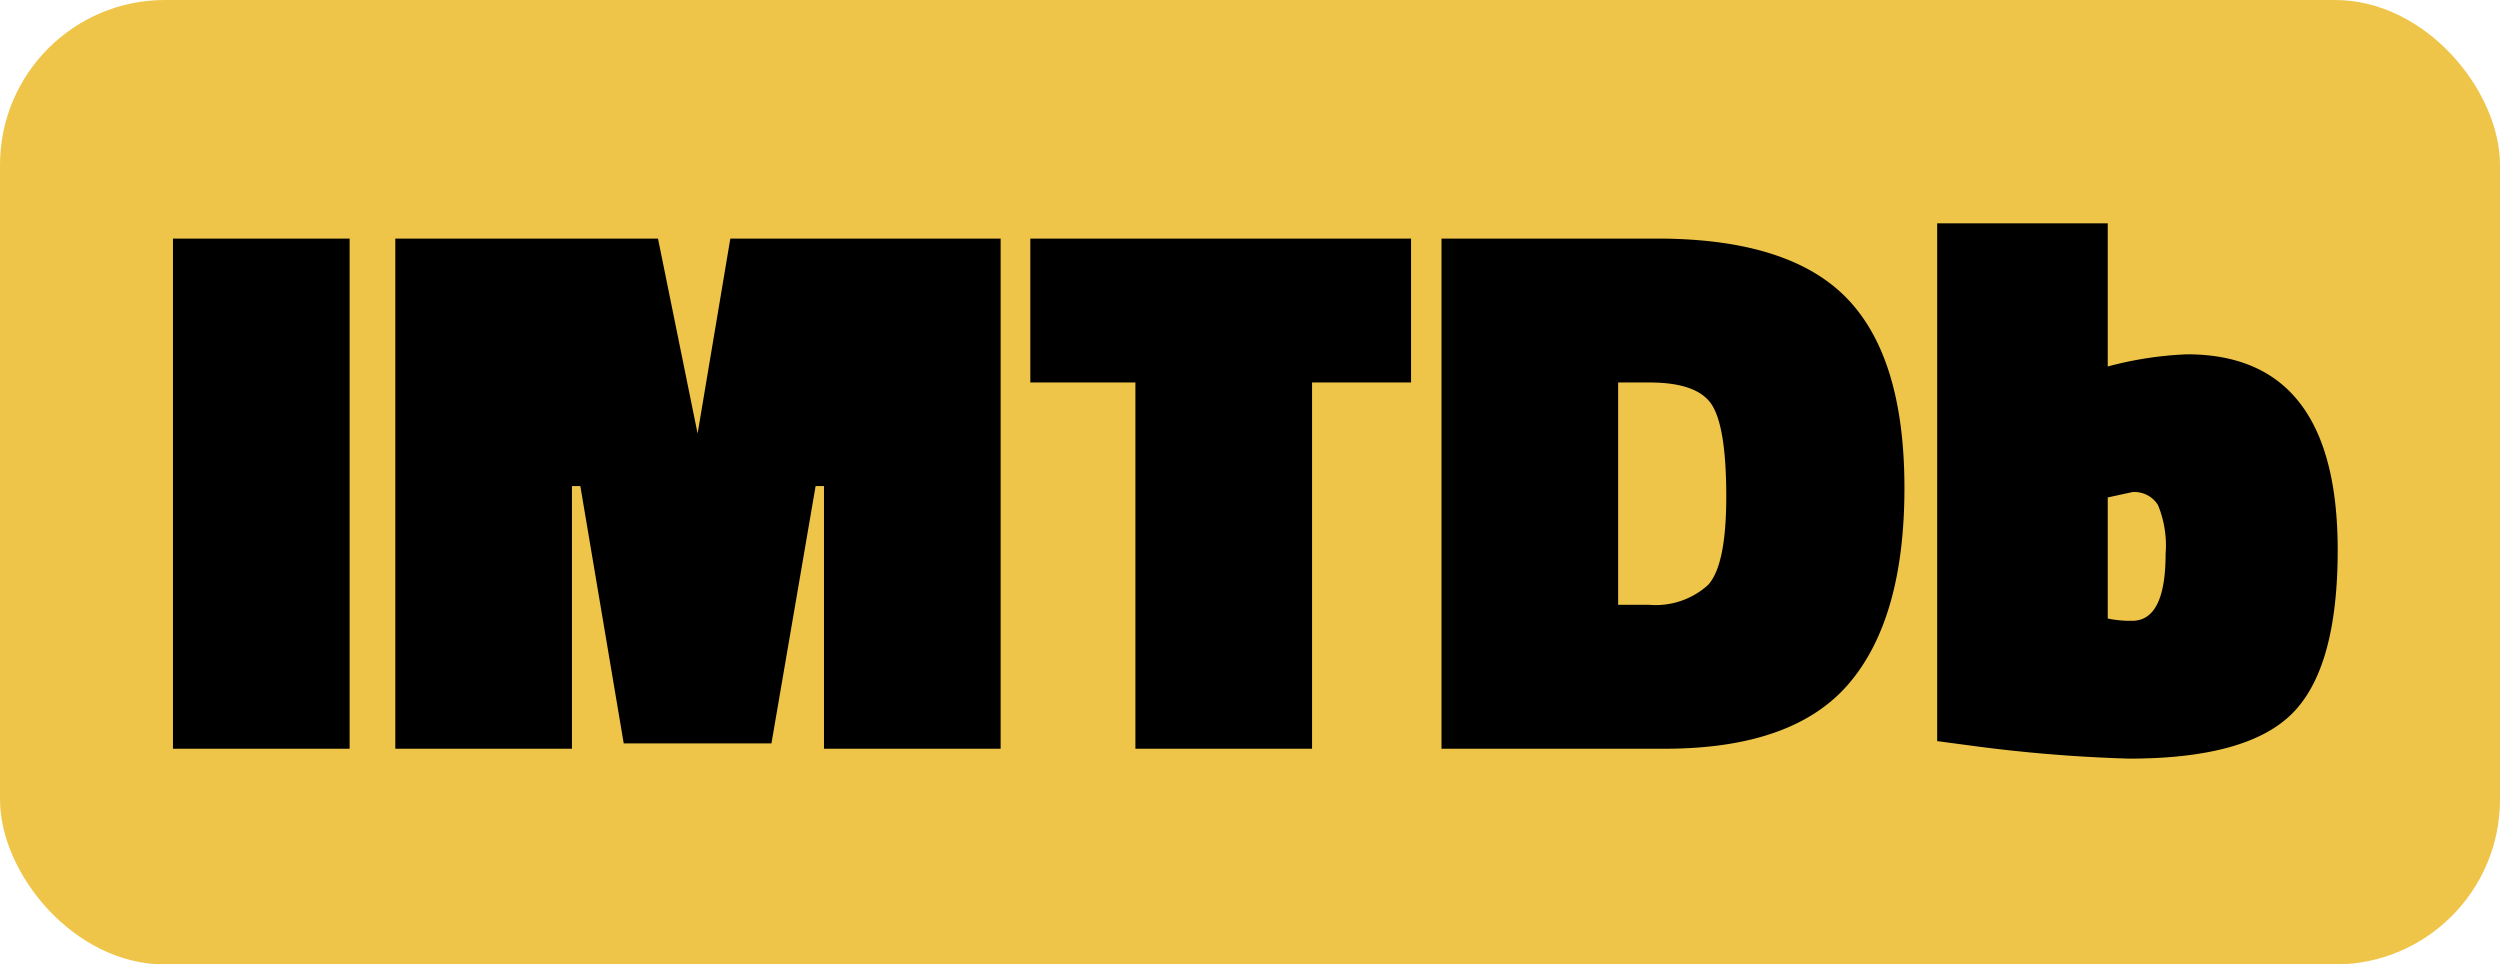 <svg xmlns="http://www.w3.org/2000/svg" width="197" height="76" viewBox="0 0 197 76">
    <defs>
        <style>.a{fill:#eec548;}</style>
    </defs>
    <g transform="translate(-38 -26)">
        <rect class="a" width="197" height="76" rx="13" transform="translate(38 26)"/>
        <path d="M2.13,68V27.8H16.05V68Zm17.52,0V27.8h20.7l3.12,15.36L46.05,27.8h21.3V68H53.43V47.3h-.66L49.29,67.58H37.65L34.23,47.3h-.66V68ZM69.69,39.14V27.8h30V39.14h-7.8V68H77.97V39.14ZM119.67,68H102.09V27.8h16.98q10.38,0,14.94,4.68t4.56,14.97q0,10.29-4.38,15.42T119.67,68Zm4.86-19.86q0-5.4-1.11-7.2t-4.95-1.8h-2.46V56.66h2.46a6.143,6.143,0,0,0,4.62-1.56Q124.53,53.54,124.53,48.14Zm36.3-11.22q11.88,0,11.88,15.42,0,9.24-3.54,12.84t-12.9,3.6a119.012,119.012,0,0,1-12.42-1.02l-2.7-.36V26.6h13.44V37.88A28.244,28.244,0,0,1,160.83,36.92Zm-4.32,21q2.64,0,2.64-5.28a8.386,8.386,0,0,0-.6-3.84,2.173,2.173,0,0,0-2.04-1.02l-1.92.42v9.54A8.7,8.7,0,0,0,156.51,57.92Z"
              transform="translate(49.5 17)"/>
    </g>
</svg>
